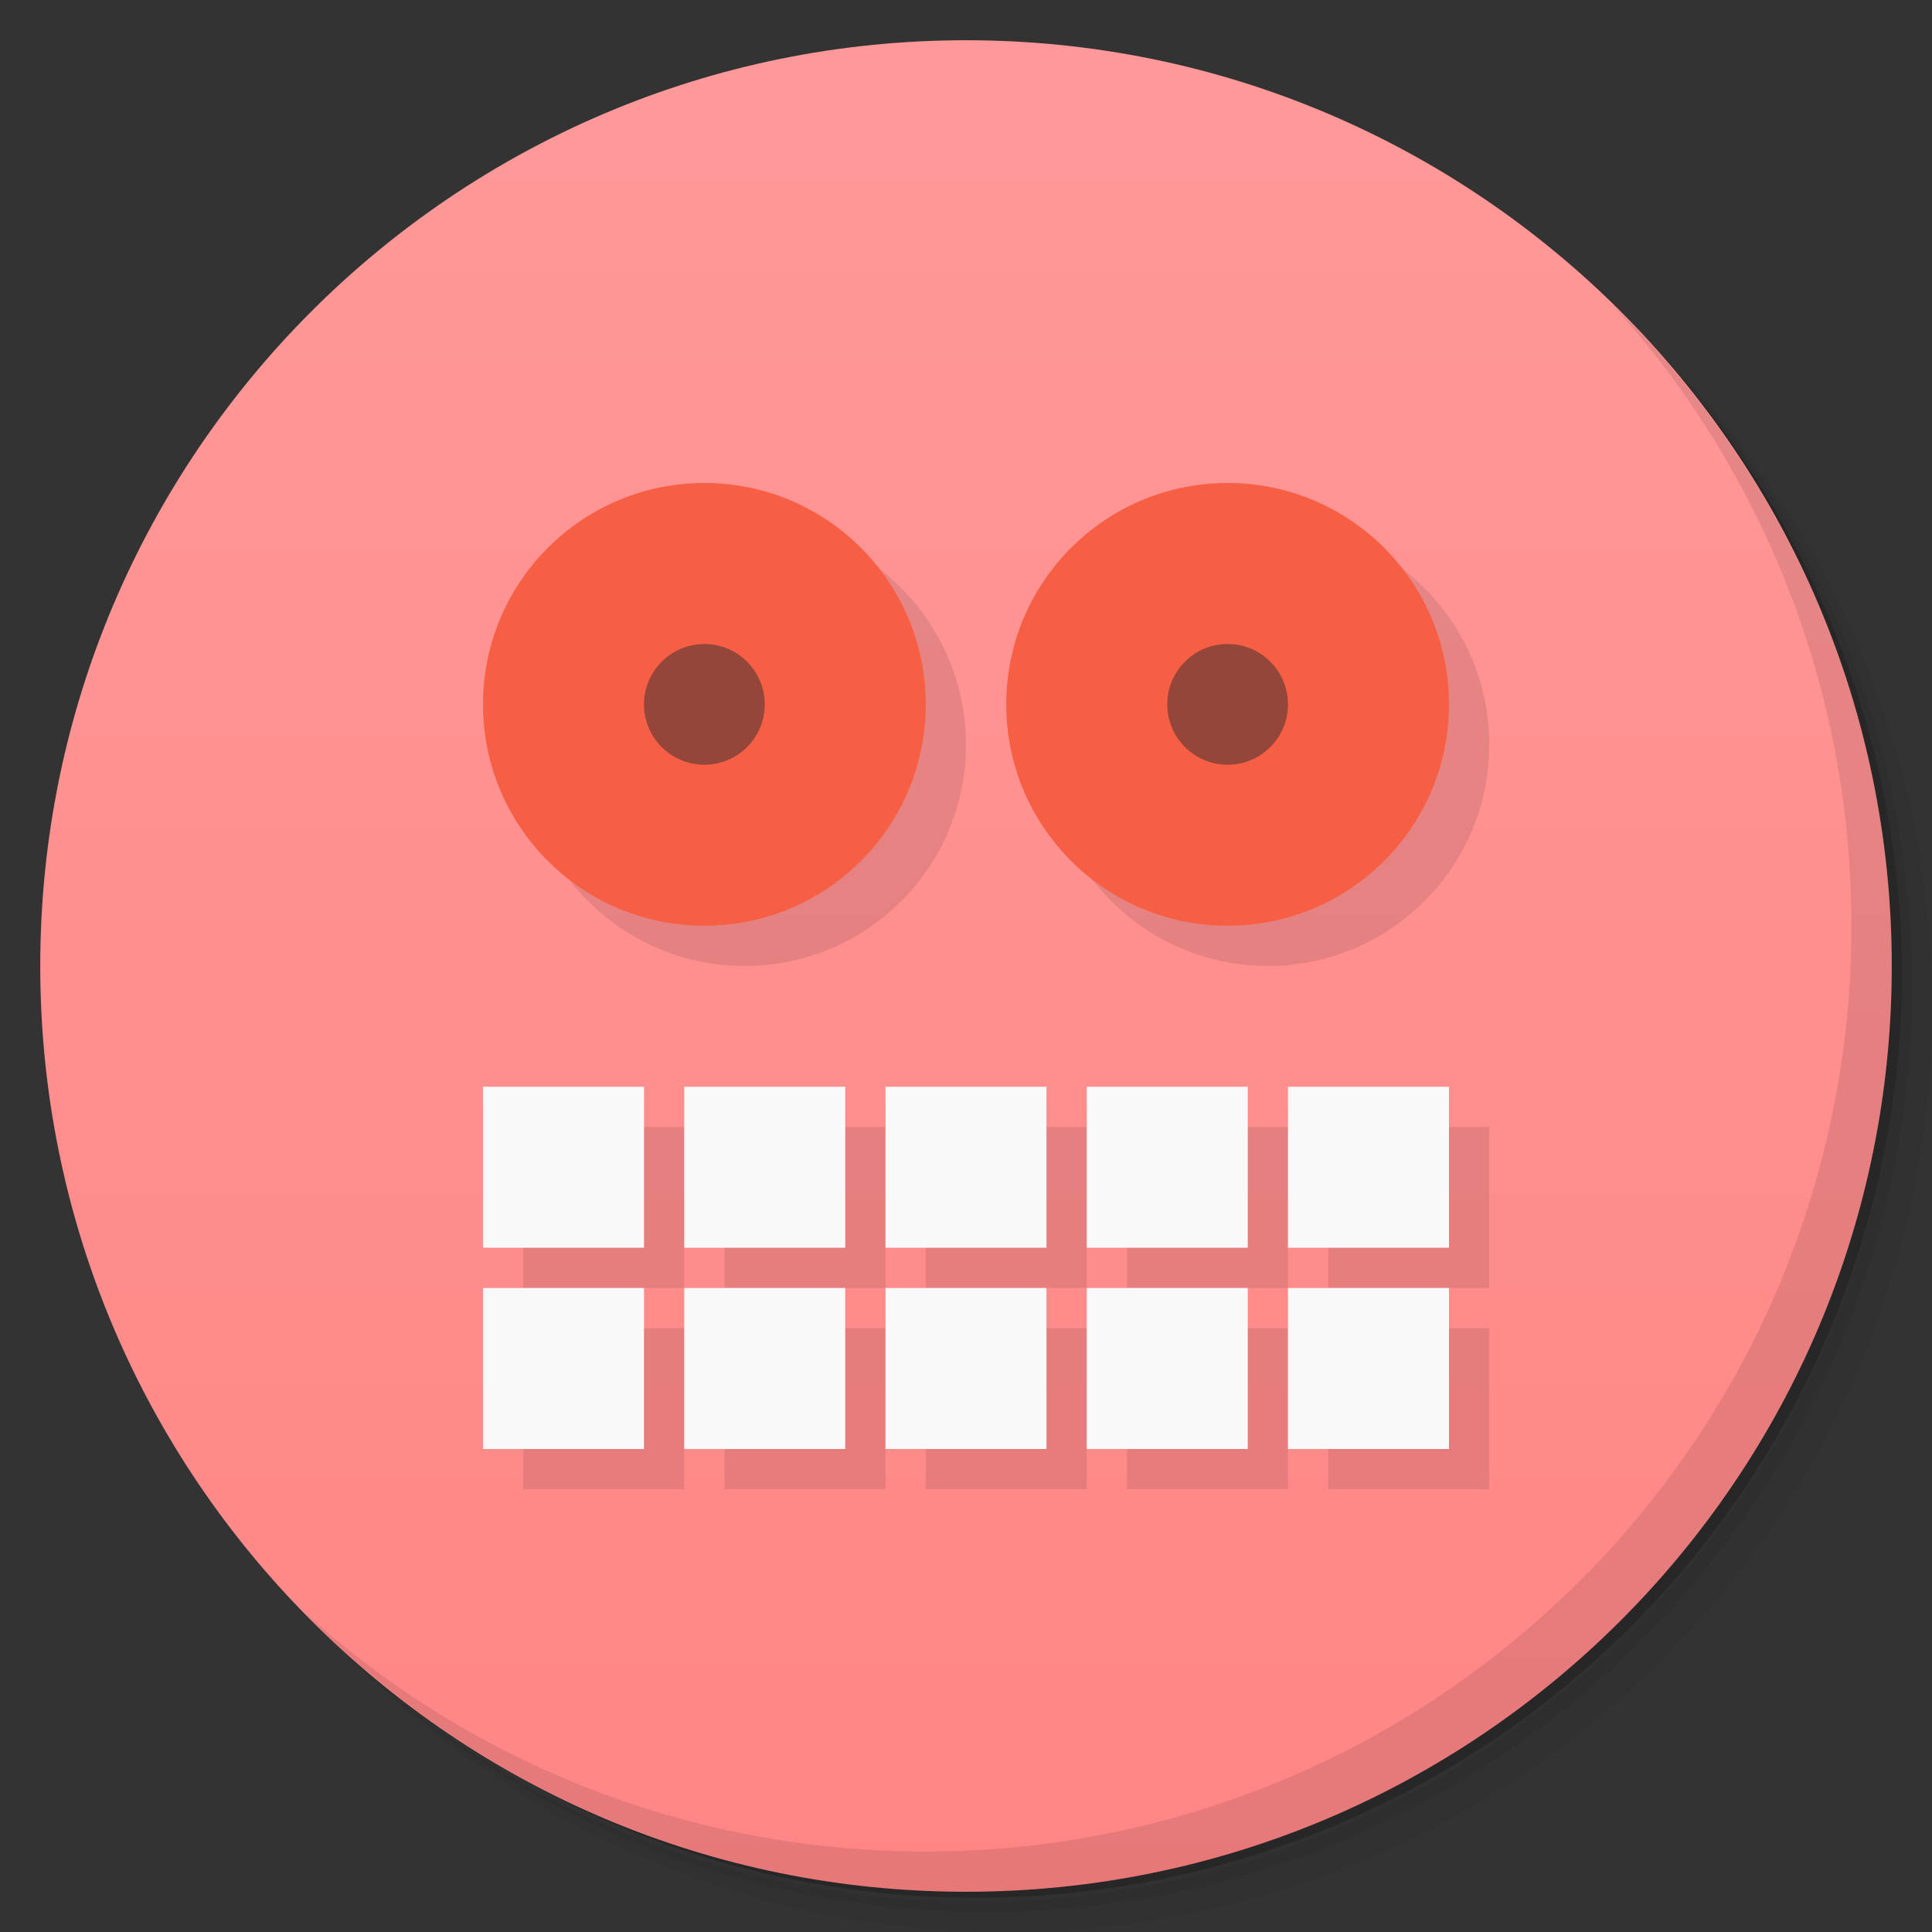 <svg version="1.1" viewBox="0 0 48 48" xmlns="http://www.w3.org/2000/svg">
 <rect x="0" y="0" width="48" height="48" fill="#333333" stroke="none"/>
 <defs>
  <linearGradient id="bg" x2="0" y1="47" y2="1" gradientUnits="userSpaceOnUse">
   <stop style="stop-color:#ff8585" offset="0"/>
   <stop style="stop-color:#f99" offset="1"/>
  </linearGradient>
 </defs>
 <path d="m36.31 5c5.859 4.062 9.688 10.831 9.688 18.5 0 12.426-10.07 22.5-22.5 22.5-7.669 0-14.438-3.828-18.5-9.688 1.037 1.822 2.306 3.499 3.781 4.969 4.085 3.712 9.514 5.969 15.469 5.969 12.703 0 23-10.298 23-23 0-5.954-2.256-11.384-5.969-15.469-1.469-1.475-3.147-2.744-4.969-3.781zm4.969 3.781c3.854 4.113 6.219 9.637 6.219 15.719 0 12.703-10.297 23-23 23-6.081 0-11.606-2.364-15.719-6.219 4.16 4.144 9.883 6.719 16.219 6.719 12.703 0 23-10.298 23-23 0-6.335-2.575-12.06-6.719-16.219z" style="opacity:.05"/>
 <path d="m41.28 8.781c3.712 4.085 5.969 9.514 5.969 15.469 0 12.703-10.297 23-23 23-5.954 0-11.384-2.256-15.469-5.969 4.113 3.854 9.637 6.219 15.719 6.219 12.703 0 23-10.298 23-23 0-6.081-2.364-11.606-6.219-15.719z" style="opacity:.1"/>
 <path d="m31.25 2.375c8.615 3.154 14.75 11.417 14.75 21.13 0 12.426-10.07 22.5-22.5 22.5-9.708 0-17.971-6.135-21.12-14.75a23 23 0 0 0 44.875-7 23 23 0 0 0-16-21.875z" style="opacity:.2"/>
 <path d="m24 1c12.703 0 23 10.297 23 23s-10.297 23-23 23-23-10.297-23-23 10.297-23 23-23z" style="fill:url(#bg)"/>
 <g transform="translate(1,1)">
  <g style="opacity:.1">
   <path transform="translate(-1,-1)" d="m18.5 13c-3.039 0-5.5 2.461-5.5 5.5s2.461 5.5 5.5 5.5 5.5-2.461 5.5-5.5-2.461-5.5-5.5-5.5zm13 0c-3.039 0-5.5 2.461-5.5 5.5s2.461 5.5 5.5 5.5 5.5-2.461 5.5-5.5-2.461-5.5-5.5-5.5zm-18.5 15v4h4v-4zm5 0v4h4v-4zm5 0v4h4v-4zm5 0v4h4v-4zm5 0v4h4v-4zm-20 5v4h4v-4zm5 0v4h4v-4zm5 0v4h4v-4zm5 0v4h4v-4zm5 0v4h4v-4z"/>
  </g>
 </g>
 <path d="m17.5 12c-3.039 0-5.5 2.461-5.5 5.5s2.461 5.5 5.5 5.5 5.5-2.461 5.5-5.5-2.461-5.5-5.5-5.5zm13 0c-3.039 0-5.5 2.461-5.5 5.5s2.461 5.5 5.5 5.5 5.5-2.461 5.5-5.5-2.461-5.5-5.5-5.5z" style="fill:#f65f44"/>
 <path d="m17.5 16c-0.828 0-1.5 0.672-1.5 1.5s0.672 1.5 1.5 1.5 1.5-0.672 1.5-1.5-0.672-1.5-1.5-1.5zm13 0c-0.828 0-1.5 0.672-1.5 1.5s0.672 1.5 1.5 1.5 1.5-0.672 1.5-1.5-0.672-1.5-1.5-1.5z" style="fill:#934639"/>
 <path d="m12 27v4h4v-4m1 0v4h4v-4m1 0v4h4v-4m1 0v4h4v-4m1 0v4h4v-4m-24 5v4h4v-4m1 0v4h4v-4m1 0v4h4v-4m1 0v4h4v-4m1 0v4h4v-4" style="fill:#f9f9f9"/>
 <path d="m40.03 7.531c3.712 4.084 5.969 9.514 5.969 15.469 0 12.703-10.297 23-23 23-5.954 0-11.384-2.256-15.469-5.969 4.178 4.291 10.01 6.969 16.469 6.969 12.703 0 23-10.298 23-23 0-6.462-2.677-12.291-6.969-16.469z" style="opacity:.1"/>
</svg>
